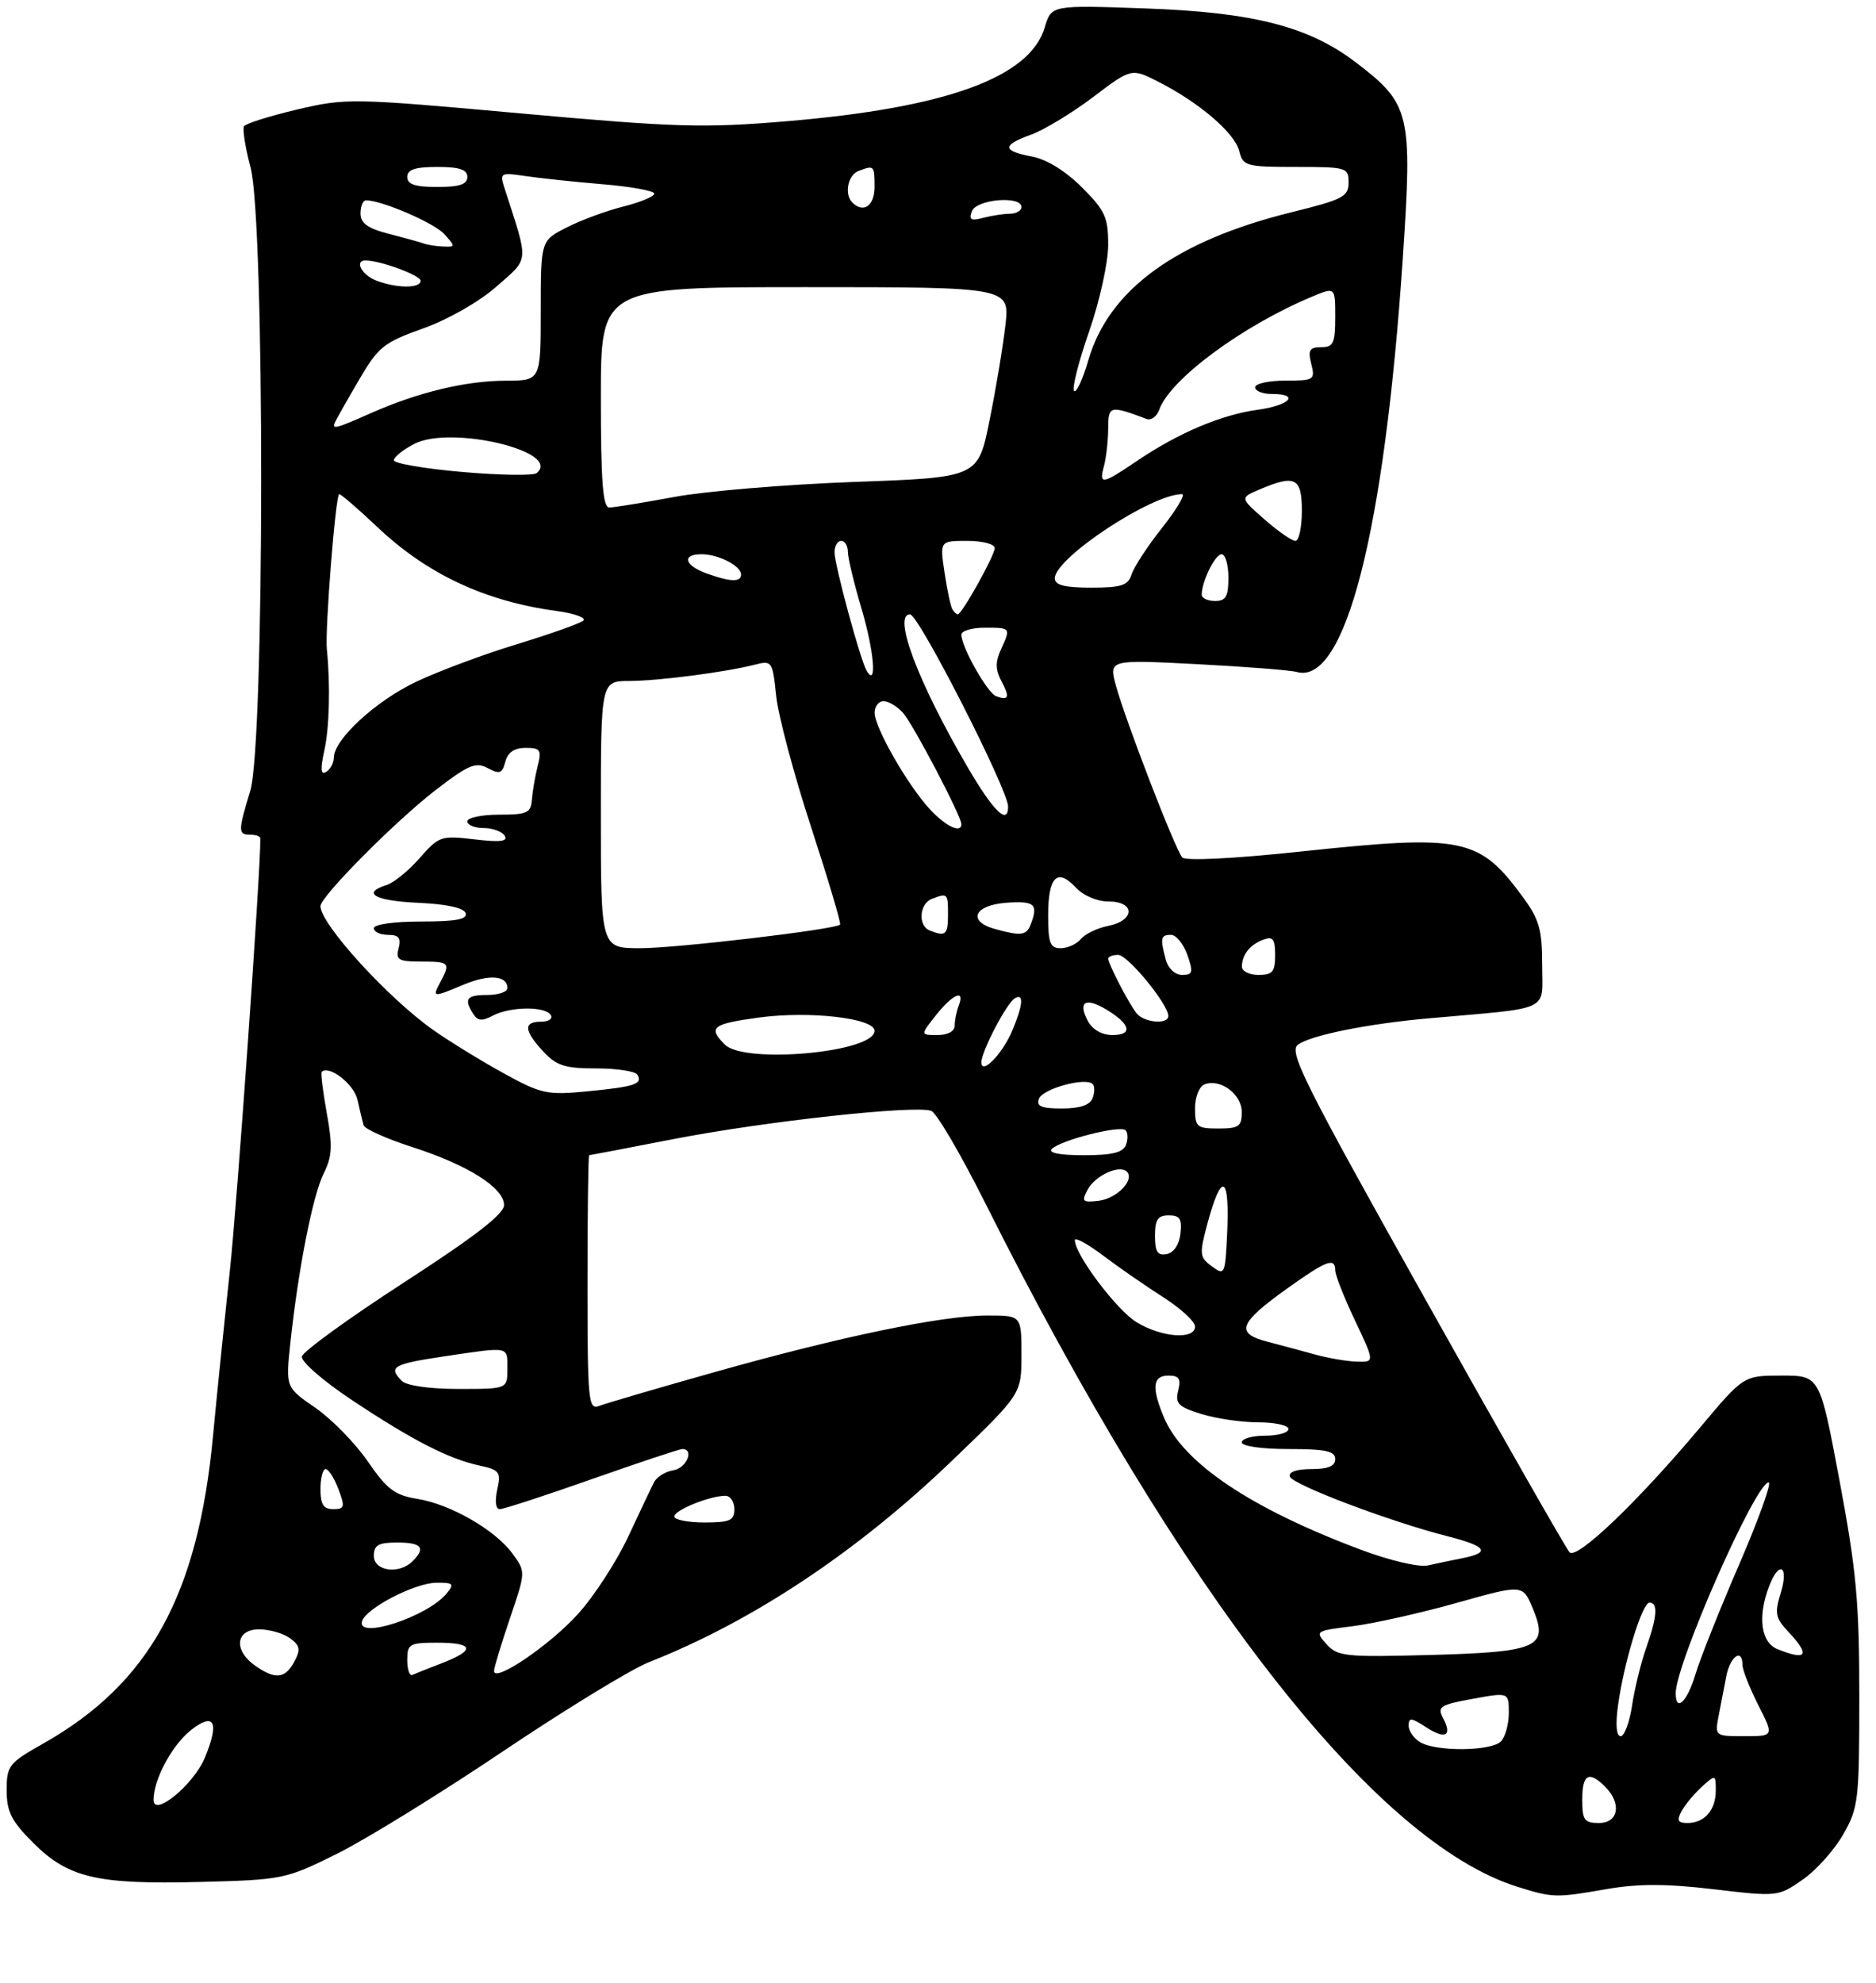 <?xml version="1.0" encoding="UTF-8" standalone="no"?>
<!DOCTYPE svg PUBLIC "-//W3C//DTD SVG 1.1//EN" "http://www.w3.org/Graphics/SVG/1.1/DTD/svg11.dtd" >
<svg xmlns="http://www.w3.org/2000/svg" xmlns:xlink="http://www.w3.org/1999/xlink" version="1.1" viewBox="0 0 281 297">
 <g >
 <path fill="currentColor"
d=" M 240.70 282.89 C 245.38 282.08 249.60 282.08 256.68 282.92 C 266.23 284.05 266.35 284.03 269.98 281.51 C 272.00 280.12 274.74 277.07 276.07 274.74 C 278.37 270.72 278.50 269.64 278.50 254.00 C 278.50 239.94 278.06 235.17 275.54 221.75 C 272.59 206.00 272.59 206.00 266.88 206.00 C 261.17 206.00 261.17 206.00 254.67 213.75 C 245.29 224.92 236.20 233.61 235.10 232.46 C 234.59 231.93 224.87 214.88 213.49 194.56 C 195.26 162.02 192.99 157.48 194.42 156.44 C 196.34 155.03 204.94 153.30 214.00 152.50 C 232.62 150.85 231.00 151.61 231.00 144.58 C 231.00 139.25 230.57 137.71 228.15 134.40 C 221.57 125.41 219.22 124.93 194.85 127.52 C 184.77 128.59 177.58 128.95 177.09 128.41 C 176.05 127.27 168.55 107.83 167.14 102.64 C 166.10 98.78 166.10 98.78 179.30 99.46 C 186.56 99.84 193.28 100.36 194.23 100.63 C 201.48 102.69 207.38 79.64 210.13 38.52 C 211.57 16.97 211.24 15.56 203.12 9.37 C 196.05 3.96 187.72 1.83 171.49 1.26 C 157.48 0.76 157.48 0.76 156.49 4.10 C 154.27 11.60 141.74 16.15 117.81 18.16 C 105.33 19.20 101.26 19.08 77.96 16.98 C 52.64 14.69 51.82 14.68 44.51 16.40 C 40.39 17.37 36.81 18.50 36.55 18.91 C 36.30 19.32 36.74 22.10 37.53 25.08 C 39.68 33.13 39.64 111.32 37.49 118.41 C 35.64 124.51 35.64 125.00 37.50 125.00 C 38.33 125.00 39.00 125.25 39.00 125.56 C 39.00 130.98 35.52 180.19 34.41 190.50 C 33.58 198.20 32.45 209.22 31.91 215.00 C 29.66 238.93 22.37 252.13 6.43 261.13 C 1.31 264.02 1.00 264.41 1.00 268.10 C 1.00 271.31 1.70 272.70 4.95 275.95 C 10.22 281.22 14.51 282.22 29.95 281.83 C 42.35 281.51 42.78 281.42 50.42 277.64 C 54.72 275.51 65.91 268.61 75.29 262.30 C 84.67 256.00 94.52 249.98 97.17 248.93 C 112.78 242.78 128.45 232.35 142.73 218.62 C 153.00 208.75 153.00 208.75 153.00 202.87 C 153.00 197.00 153.00 197.00 147.91 197.00 C 141.11 197.00 125.89 200.16 107.00 205.49 C 98.47 207.89 90.71 210.17 89.75 210.54 C 88.12 211.17 88.00 209.90 88.00 192.11 C 88.00 181.60 88.11 173.00 88.25 173.00 C 88.39 172.99 94.12 171.90 101.00 170.56 C 114.56 167.93 137.14 165.46 139.49 166.36 C 140.29 166.66 143.94 172.90 147.60 180.21 C 176.82 238.56 205.85 275.85 227.29 282.55 C 232.62 284.22 233.03 284.23 240.70 282.89 Z  M 237.00 269.50 C 237.00 265.69 237.99 265.13 240.43 267.57 C 242.94 270.08 242.44 273.00 239.50 273.00 C 237.31 273.00 237.00 272.57 237.00 269.50 Z  M 251.87 271.24 C 252.39 270.27 253.76 268.63 254.91 267.58 C 256.98 265.71 257.00 265.72 257.00 268.15 C 257.00 271.06 255.31 273.00 252.76 273.00 C 251.32 273.00 251.13 272.62 251.87 271.24 Z  M 23.00 269.54 C 23.00 266.48 25.77 261.32 28.63 259.07 C 32.12 256.32 32.90 257.91 30.67 263.25 C 28.98 267.29 23.00 272.19 23.00 269.54 Z  M 212.75 260.92 C 211.79 260.36 211.00 259.24 211.00 258.43 C 211.00 257.18 211.39 257.21 213.53 258.61 C 216.47 260.54 217.59 259.98 216.15 257.29 C 215.25 255.59 215.69 255.30 220.57 254.41 C 226.00 253.42 226.00 253.42 226.00 256.51 C 226.00 258.21 225.46 260.14 224.80 260.80 C 223.35 262.25 215.18 262.34 212.75 260.92 Z  M 242.35 255.44 C 243.24 248.95 245.98 240.00 247.07 240.00 C 248.38 240.00 248.23 242.11 246.57 246.79 C 245.79 249.01 244.84 252.90 244.46 255.42 C 244.08 257.94 243.31 260.00 242.75 260.00 C 242.11 260.00 241.96 258.29 242.35 255.44 Z  M 257.42 257.00 C 257.74 255.35 258.26 252.65 258.58 251.00 C 259.15 248.03 261.00 246.76 261.00 249.33 C 261.00 250.06 262.06 252.76 263.36 255.33 C 265.73 260.00 265.73 260.00 261.28 260.00 C 256.89 260.00 256.85 259.97 257.42 257.00 Z  M 251.00 253.56 C 251.00 249.15 262.97 222.00 264.92 222.00 C 265.41 222.00 263.43 227.51 260.52 234.25 C 257.60 240.99 254.65 248.41 253.95 250.75 C 252.72 254.86 251.00 256.50 251.00 253.56 Z  M 38.22 249.44 C 34.94 247.15 35.28 244.00 38.81 244.00 C 40.35 244.00 42.44 244.60 43.44 245.33 C 44.94 246.43 45.05 247.03 44.09 248.83 C 42.71 251.40 41.24 251.56 38.22 249.44 Z  M 61.00 248.58 C 61.00 246.19 61.33 246.00 65.50 246.00 C 70.98 246.00 71.26 247.11 66.25 249.04 C 64.19 249.84 62.16 250.64 61.75 250.83 C 61.34 251.01 61.00 250.00 61.00 248.58 Z  M 74.00 250.24 C 74.00 249.75 75.07 246.21 76.38 242.36 C 78.75 235.38 78.75 235.38 76.78 232.68 C 74.19 229.12 67.49 225.26 62.50 224.46 C 59.13 223.92 57.96 223.03 55.08 218.84 C 53.19 216.10 49.66 212.49 47.22 210.81 C 42.79 207.76 42.79 207.76 43.49 201.13 C 44.66 190.15 46.84 179.02 48.48 175.74 C 49.76 173.18 49.84 171.62 48.95 166.72 C 48.36 163.46 48.02 160.67 48.19 160.51 C 49.34 159.48 53.04 162.37 53.55 164.71 C 53.89 166.24 54.30 167.96 54.46 168.51 C 54.62 169.07 57.91 170.54 61.76 171.78 C 70.12 174.48 75.50 177.88 75.50 180.47 C 75.50 181.80 71.10 185.20 60.50 192.06 C 52.25 197.40 45.38 202.39 45.22 203.14 C 45.07 203.90 48.40 206.80 52.72 209.67 C 61.79 215.70 67.20 218.47 71.81 219.47 C 74.84 220.13 75.07 220.43 74.48 223.09 C 74.10 224.84 74.25 226.00 74.87 226.00 C 75.44 226.00 81.65 223.97 88.66 221.50 C 95.68 219.03 101.78 217.00 102.21 217.00 C 104.05 217.00 102.81 219.89 100.85 220.18 C 99.67 220.36 98.36 221.18 97.95 222.00 C 97.53 222.82 95.79 226.50 94.08 230.16 C 92.36 233.83 89.00 239.01 86.61 241.66 C 82.40 246.34 74.00 252.05 74.00 250.24 Z  M 198.70 246.23 C 196.94 244.27 197.00 244.23 202.60 243.53 C 205.73 243.14 212.75 241.57 218.19 240.04 C 228.08 237.26 228.08 237.26 229.57 240.82 C 232.02 246.69 230.49 247.39 214.23 247.84 C 201.54 248.18 200.36 248.06 198.70 246.23 Z  M 266.25 246.97 C 263.76 245.97 263.24 242.12 264.98 237.57 C 266.47 233.64 267.98 234.45 266.74 238.51 C 265.79 241.58 265.93 242.29 267.83 244.32 C 271.19 247.90 270.69 248.75 266.25 246.97 Z  M 54.24 242.75 C 54.89 240.80 62.19 237.03 65.37 237.02 C 67.93 237.00 68.10 237.18 66.87 238.66 C 63.98 242.15 53.30 245.61 54.24 242.75 Z  M 56.00 233.00 C 56.00 231.38 56.67 231.00 59.50 231.00 C 63.16 231.00 63.81 231.79 61.80 233.80 C 59.79 235.81 56.00 235.29 56.00 233.00 Z  M 203.85 232.08 C 187.35 225.90 177.22 219.10 174.35 212.28 C 172.46 207.79 172.65 206.00 175.02 206.00 C 176.61 206.00 176.92 206.47 176.48 208.25 C 175.99 210.18 176.49 210.68 179.94 211.75 C 182.16 212.44 186.00 213.00 188.48 213.00 C 190.97 213.00 193.00 213.45 193.00 214.00 C 193.00 214.55 191.43 215.00 189.50 215.00 C 187.57 215.00 186.00 215.45 186.00 216.00 C 186.00 216.57 189.00 217.00 193.00 217.00 C 198.56 217.00 200.00 217.31 200.00 218.50 C 200.00 219.55 198.94 220.00 196.42 220.00 C 194.20 220.00 192.98 220.43 193.21 221.13 C 193.61 222.34 208.21 227.87 216.75 230.04 C 222.67 231.55 223.34 232.48 219.12 233.33 C 217.53 233.64 215.17 234.14 213.87 234.43 C 212.52 234.72 208.20 233.71 203.85 232.08 Z  M 101.00 227.10 C 101.00 226.15 106.32 224.00 108.65 224.00 C 109.39 224.00 110.00 224.90 110.00 226.00 C 110.00 227.70 109.33 228.00 105.50 228.00 C 103.03 228.00 101.00 227.59 101.00 227.10 Z  M 48.00 223.00 C 48.00 221.35 48.35 220.00 48.78 220.00 C 49.21 220.00 50.07 221.35 50.69 223.00 C 51.71 225.68 51.62 226.00 49.91 226.00 C 48.45 226.00 48.00 225.29 48.00 223.00 Z  M 60.20 206.80 C 58.10 204.70 58.84 204.27 66.54 203.12 C 76.45 201.65 76.00 201.56 76.00 205.00 C 76.00 208.00 76.00 208.00 68.70 208.00 C 64.36 208.00 60.91 207.51 60.20 206.80 Z  M 197.00 202.85 C 195.07 202.31 191.83 201.44 189.79 200.91 C 185.00 199.66 185.57 198.13 192.78 192.97 C 198.68 188.75 200.00 188.25 200.00 190.25 C 200.00 190.94 201.33 194.31 202.96 197.75 C 205.92 204.00 205.92 204.00 203.21 203.91 C 201.72 203.86 198.93 203.38 197.00 202.85 Z  M 170.23 198.00 C 167.25 196.18 161.00 187.87 161.00 185.72 C 161.00 185.23 162.91 186.27 165.25 188.04 C 167.59 189.80 171.64 192.61 174.25 194.27 C 176.86 195.94 179.00 197.91 179.00 198.65 C 179.00 200.67 174.00 200.30 170.23 198.00 Z  M 181.52 189.64 C 179.68 188.29 179.63 187.83 180.82 183.37 C 182.99 175.27 184.24 175.92 183.80 184.93 C 183.51 190.88 183.43 191.05 181.52 189.64 Z  M 173.00 185.07 C 173.00 182.63 173.43 182.00 175.07 182.00 C 176.73 182.00 177.07 182.54 176.82 184.74 C 176.63 186.39 175.81 187.61 174.75 187.81 C 173.39 188.07 173.00 187.46 173.00 185.07 Z  M 162.92 178.14 C 164.05 176.03 167.70 174.37 168.79 175.46 C 170.01 176.68 167.28 179.50 164.57 179.82 C 162.13 180.11 161.96 179.94 162.92 178.14 Z  M 157.55 172.06 C 158.89 170.73 167.80 168.47 168.59 169.26 C 168.95 169.62 168.98 170.61 168.65 171.46 C 168.22 172.60 166.57 173.00 162.33 173.00 C 158.74 173.00 156.96 172.65 157.55 172.06 Z  M 179.00 165.97 C 179.00 164.27 179.63 162.70 180.42 162.39 C 182.80 161.48 186.00 163.86 186.00 166.54 C 186.00 168.69 185.55 169.00 182.50 169.00 C 179.27 169.00 179.00 168.77 179.00 165.97 Z  M 155.63 164.53 C 156.20 163.03 162.62 161.28 163.67 162.34 C 163.99 162.65 163.98 163.61 163.65 164.46 C 163.26 165.49 161.75 166.00 159.06 166.00 C 155.95 166.00 155.19 165.67 155.63 164.53 Z  M 75.50 160.76 C 72.20 158.95 67.47 156.05 65.00 154.32 C 58.21 149.58 48.00 138.39 48.00 135.70 C 48.00 134.27 59.16 123.02 65.23 118.33 C 70.16 114.53 71.26 114.07 73.06 115.03 C 74.83 115.98 75.23 115.84 75.69 114.07 C 76.06 112.67 77.04 112.00 78.73 112.00 C 80.96 112.00 81.16 112.30 80.53 114.75 C 80.15 116.26 79.76 118.51 79.67 119.75 C 79.52 121.74 78.96 122.00 74.75 122.00 C 72.14 122.00 70.00 122.45 70.00 123.00 C 70.00 123.55 71.10 124.00 72.44 124.00 C 73.78 124.00 75.20 124.52 75.60 125.16 C 76.12 126.01 74.92 126.15 71.09 125.70 C 66.08 125.10 65.75 125.21 62.87 128.49 C 61.23 130.37 59.00 132.18 57.94 132.52 C 54.08 133.74 56.14 134.91 62.67 135.20 C 66.89 135.39 69.49 135.96 69.75 136.75 C 70.06 137.67 68.30 138.00 63.08 138.00 C 59.03 138.00 56.00 138.43 56.00 139.00 C 56.00 139.55 56.95 140.00 58.12 140.00 C 59.74 140.00 60.11 140.47 59.71 142.00 C 59.25 143.75 59.68 144.00 63.09 144.00 C 67.34 144.00 67.51 144.18 65.96 147.07 C 64.72 149.40 64.78 149.41 69.49 147.44 C 73.28 145.86 76.00 146.08 76.00 147.97 C 76.00 148.54 74.65 149.00 73.00 149.00 C 69.87 149.00 69.45 149.58 70.89 151.85 C 71.55 152.89 72.22 152.95 73.81 152.10 C 76.38 150.73 81.67 150.66 82.50 152.00 C 82.84 152.55 82.19 153.00 81.06 153.00 C 78.37 153.00 78.46 154.31 81.36 157.45 C 83.36 159.60 84.61 160.00 89.31 160.00 C 92.37 160.00 95.14 160.42 95.46 160.93 C 96.32 162.33 95.11 162.74 88.00 163.43 C 81.94 164.01 81.09 163.83 75.50 160.76 Z  M 147.00 159.08 C 147.00 157.47 150.75 150.27 151.99 149.51 C 153.38 148.65 153.26 150.45 151.65 154.28 C 150.19 157.79 147.00 161.08 147.00 159.08 Z  M 108.57 156.43 C 106.00 153.85 106.67 153.33 113.75 152.37 C 121.32 151.36 131.00 152.48 131.00 154.37 C 131.00 157.60 111.53 159.38 108.57 156.43 Z  M 140.17 152.06 C 142.70 148.86 144.58 148.05 143.61 150.58 C 143.27 151.45 143.00 152.80 143.00 153.58 C 143.00 154.44 141.98 155.00 140.42 155.00 C 137.85 155.00 137.85 155.00 140.17 152.06 Z  M 162.95 152.91 C 161.40 150.01 162.59 149.29 165.76 151.21 C 169.37 153.40 169.73 155.00 166.62 155.00 C 165.06 155.00 163.64 154.19 162.95 152.91 Z  M 170.25 151.75 C 169.07 150.28 166.00 144.34 166.00 143.55 C 166.00 143.25 166.67 143.00 167.49 143.00 C 168.93 143.00 175.00 150.40 175.00 152.15 C 175.00 153.46 171.37 153.16 170.25 151.75 Z  M 174.63 143.75 C 173.75 140.47 173.85 140.00 175.40 140.00 C 176.17 140.00 177.27 141.35 177.85 143.00 C 178.76 145.62 178.67 146.00 177.06 146.00 C 176.01 146.00 174.98 145.04 174.63 143.75 Z  M 186.02 144.75 C 186.04 142.95 187.24 141.45 189.25 140.71 C 190.67 140.19 191.00 140.62 191.00 143.03 C 191.00 145.53 190.61 146.00 188.50 146.00 C 187.12 146.00 186.01 145.44 186.02 144.75 Z  M 90.00 122.00 C 90.00 102.00 90.00 102.00 94.25 101.98 C 98.71 101.96 108.68 100.66 113.10 99.53 C 115.62 98.88 115.72 99.03 116.26 104.20 C 116.56 107.13 118.91 115.98 121.49 123.85 C 124.06 131.73 126.02 138.30 125.83 138.47 C 125.04 139.20 101.28 142.00 95.91 142.00 C 90.00 142.00 90.00 142.00 90.00 122.00 Z  M 157.00 137.06 C 157.00 131.31 158.36 129.93 161.12 132.89 C 162.26 134.12 164.32 135.00 166.04 135.00 C 170.05 135.00 170.03 137.84 166.02 138.65 C 164.38 138.97 162.53 139.86 161.90 140.62 C 161.27 141.38 159.91 142.00 158.88 142.00 C 157.29 142.00 157.00 141.23 157.00 137.06 Z  M 139.25 139.34 C 137.47 138.62 137.70 135.33 139.58 134.61 C 141.94 133.70 142.00 133.76 142.00 137.00 C 142.00 139.99 141.63 140.30 139.25 139.34 Z  M 149.00 139.11 C 144.84 137.95 145.92 135.54 150.75 135.19 C 154.98 134.89 155.55 135.40 154.39 138.42 C 153.75 140.10 152.95 140.21 149.00 139.11 Z  M 139.34 121.25 C 136.01 117.68 131.02 108.99 131.01 106.75 C 131.00 105.79 131.61 105.00 132.35 105.00 C 133.08 105.00 134.40 105.79 135.26 106.75 C 136.77 108.43 144.00 122.23 144.00 123.42 C 144.00 124.84 141.69 123.77 139.34 121.25 Z  M 144.95 114.91 C 137.49 102.14 133.67 92.00 136.31 92.00 C 137.60 92.00 151.00 118.27 151.00 120.79 C 151.00 123.65 148.81 121.52 144.95 114.91 Z  M 48.58 112.39 C 49.34 108.97 49.50 102.61 48.96 97.25 C 48.66 94.29 50.27 74.00 50.81 74.00 C 51.08 74.00 53.64 76.20 56.49 78.90 C 63.98 85.99 72.64 90.04 83.37 91.50 C 86.05 91.86 87.85 92.51 87.37 92.94 C 86.89 93.36 82.45 94.94 77.50 96.45 C 72.55 97.95 65.73 100.49 62.35 102.09 C 56.27 104.97 50.00 110.75 50.00 113.48 C 50.00 114.25 49.49 115.20 48.86 115.59 C 48.03 116.10 47.96 115.23 48.58 112.39 Z  M 149.22 104.27 C 147.91 103.80 144.00 96.89 144.00 95.04 C 144.00 94.47 145.57 94.00 147.50 94.00 C 151.43 94.00 151.42 93.99 149.90 97.33 C 149.08 99.12 149.10 100.32 149.98 101.96 C 151.29 104.42 151.12 104.95 149.22 104.27 Z  M 129.84 100.50 C 128.90 98.98 125.00 84.61 125.00 82.69 C 125.00 81.76 125.45 81.00 126.00 81.00 C 126.55 81.00 127.00 81.74 127.00 82.64 C 127.00 83.55 127.93 87.40 129.06 91.21 C 130.92 97.46 131.39 103.02 129.84 100.50 Z  M 142.66 91.25 C 142.40 90.84 141.87 88.36 141.48 85.75 C 140.77 81.00 140.77 81.00 144.89 81.00 C 147.15 81.00 149.00 81.48 149.00 82.07 C 149.00 83.18 144.08 92.00 143.46 92.00 C 143.27 92.00 142.91 91.66 142.66 91.25 Z  M 180.00 89.07 C 180.00 87.08 182.00 83.00 182.98 83.00 C 183.54 83.00 184.00 84.58 184.00 86.50 C 184.00 89.33 183.62 90.00 182.00 90.00 C 180.90 90.00 180.00 89.58 180.00 89.07 Z  M 158.00 86.60 C 158.00 83.57 172.47 74.00 177.05 74.00 C 177.60 74.00 176.27 76.25 174.09 79.01 C 171.91 81.76 169.85 84.91 169.50 86.01 C 168.97 87.68 167.98 88.00 163.43 88.00 C 159.45 88.00 158.00 87.63 158.00 86.60 Z  M 105.75 85.84 C 102.51 84.66 102.11 83.00 105.07 83.00 C 107.61 83.00 111.00 84.73 111.00 86.04 C 111.00 87.22 109.36 87.16 105.75 85.84 Z  M 189.40 77.78 C 185.73 74.55 185.73 74.55 188.61 73.32 C 194.01 71.02 195.00 71.52 195.00 76.50 C 195.00 78.97 194.57 81.00 194.03 81.00 C 193.50 81.00 191.42 79.55 189.40 77.78 Z  M 90.00 59.50 C 90.00 43.00 90.00 43.00 120.63 43.00 C 151.26 43.00 151.26 43.00 150.59 48.75 C 150.23 51.91 149.16 58.33 148.21 63.00 C 146.50 71.50 146.50 71.50 128.00 72.17 C 117.83 72.54 105.67 73.55 101.00 74.42 C 96.33 75.29 91.94 76.00 91.25 76.00 C 90.30 76.00 90.00 72.03 90.00 59.50 Z  M 69.25 70.68 C 63.61 70.19 59.00 69.40 59.00 68.92 C 59.00 68.44 60.38 67.34 62.06 66.47 C 67.56 63.63 84.33 67.64 80.38 70.85 C 79.90 71.25 74.89 71.17 69.25 70.68 Z  M 165.37 69.75 C 165.70 68.51 165.98 66.01 165.99 64.18 C 166.00 60.73 166.23 60.67 171.74 62.74 C 172.42 63.00 173.28 62.37 173.64 61.35 C 175.25 56.81 186.09 48.78 196.54 44.42 C 200.00 42.97 200.00 42.97 200.00 47.49 C 200.00 51.41 199.72 52.00 197.89 52.00 C 196.14 52.00 195.89 52.43 196.41 54.50 C 197.01 56.89 196.84 57.00 192.52 57.00 C 190.03 57.00 188.00 57.45 188.00 58.00 C 188.00 58.55 189.12 59.00 190.50 59.00 C 194.75 59.00 193.25 60.69 188.41 61.36 C 182.96 62.10 176.55 64.81 170.39 68.97 C 165.02 72.60 164.59 72.66 165.37 69.75 Z  M 50.17 63.25 C 50.35 62.84 51.94 60.02 53.71 57.00 C 56.66 51.94 57.43 51.31 63.39 49.18 C 67.14 47.84 71.77 45.20 74.38 42.90 C 79.33 38.54 79.25 39.56 75.56 28.15 C 74.83 25.89 74.96 25.81 78.65 26.36 C 80.77 26.68 85.99 27.23 90.25 27.59 C 94.51 27.94 98.00 28.58 98.00 29.00 C 98.00 29.42 95.91 30.29 93.37 30.93 C 90.82 31.57 86.99 32.98 84.87 34.07 C 81.00 36.04 81.00 36.04 81.00 46.52 C 81.00 57.00 81.00 57.00 75.75 57.01 C 69.75 57.03 62.67 58.73 55.62 61.84 C 50.28 64.21 49.67 64.36 50.17 63.25 Z  M 160.88 58.55 C 160.54 58.20 161.54 54.23 163.11 49.71 C 164.69 45.20 165.98 39.36 165.99 36.75 C 166.00 32.54 165.55 31.55 162.06 28.06 C 159.59 25.59 156.78 23.86 154.56 23.44 C 150.08 22.60 150.06 21.74 154.50 20.14 C 156.42 19.44 160.57 16.92 163.73 14.54 C 169.47 10.20 169.47 10.20 173.48 12.23 C 179.58 15.32 184.93 19.89 185.61 22.59 C 186.19 24.88 186.60 25.00 194.11 25.00 C 201.71 25.00 202.00 25.08 202.00 27.34 C 202.00 29.44 201.14 29.89 193.51 31.77 C 176.12 36.06 166.08 43.38 163.01 53.97 C 162.18 56.83 161.22 58.89 160.88 58.55 Z  M 56.25 41.97 C 54.15 41.13 53.07 38.99 54.75 39.01 C 57.01 39.02 63.00 41.23 63.00 42.05 C 63.00 43.23 59.27 43.18 56.25 41.97 Z  M 63.50 36.47 C 62.95 36.27 60.59 35.62 58.25 35.02 C 55.07 34.20 54.00 33.43 54.00 31.96 C 54.00 30.88 54.37 30.00 54.82 30.00 C 57.20 30.00 65.03 33.38 66.55 35.06 C 68.23 36.92 68.23 37.00 66.40 36.92 C 65.36 36.88 64.05 36.68 63.50 36.47 Z  M 145.59 31.62 C 146.28 29.83 153.00 29.27 153.00 31.00 C 153.00 31.55 152.21 32.01 151.25 32.01 C 150.29 32.02 148.48 32.30 147.24 32.63 C 145.43 33.12 145.10 32.91 145.59 31.62 Z  M 127.67 30.33 C 126.43 29.10 126.99 26.22 128.58 25.61 C 130.94 24.70 131.00 24.76 131.00 28.00 C 131.00 30.82 129.33 31.99 127.67 30.33 Z  M 61.00 26.50 C 61.00 25.39 62.17 25.00 65.50 25.00 C 68.83 25.00 70.00 25.39 70.00 26.50 C 70.00 27.61 68.83 28.00 65.50 28.00 C 62.17 28.00 61.00 27.61 61.00 26.50 Z "/>
</g>
</svg>